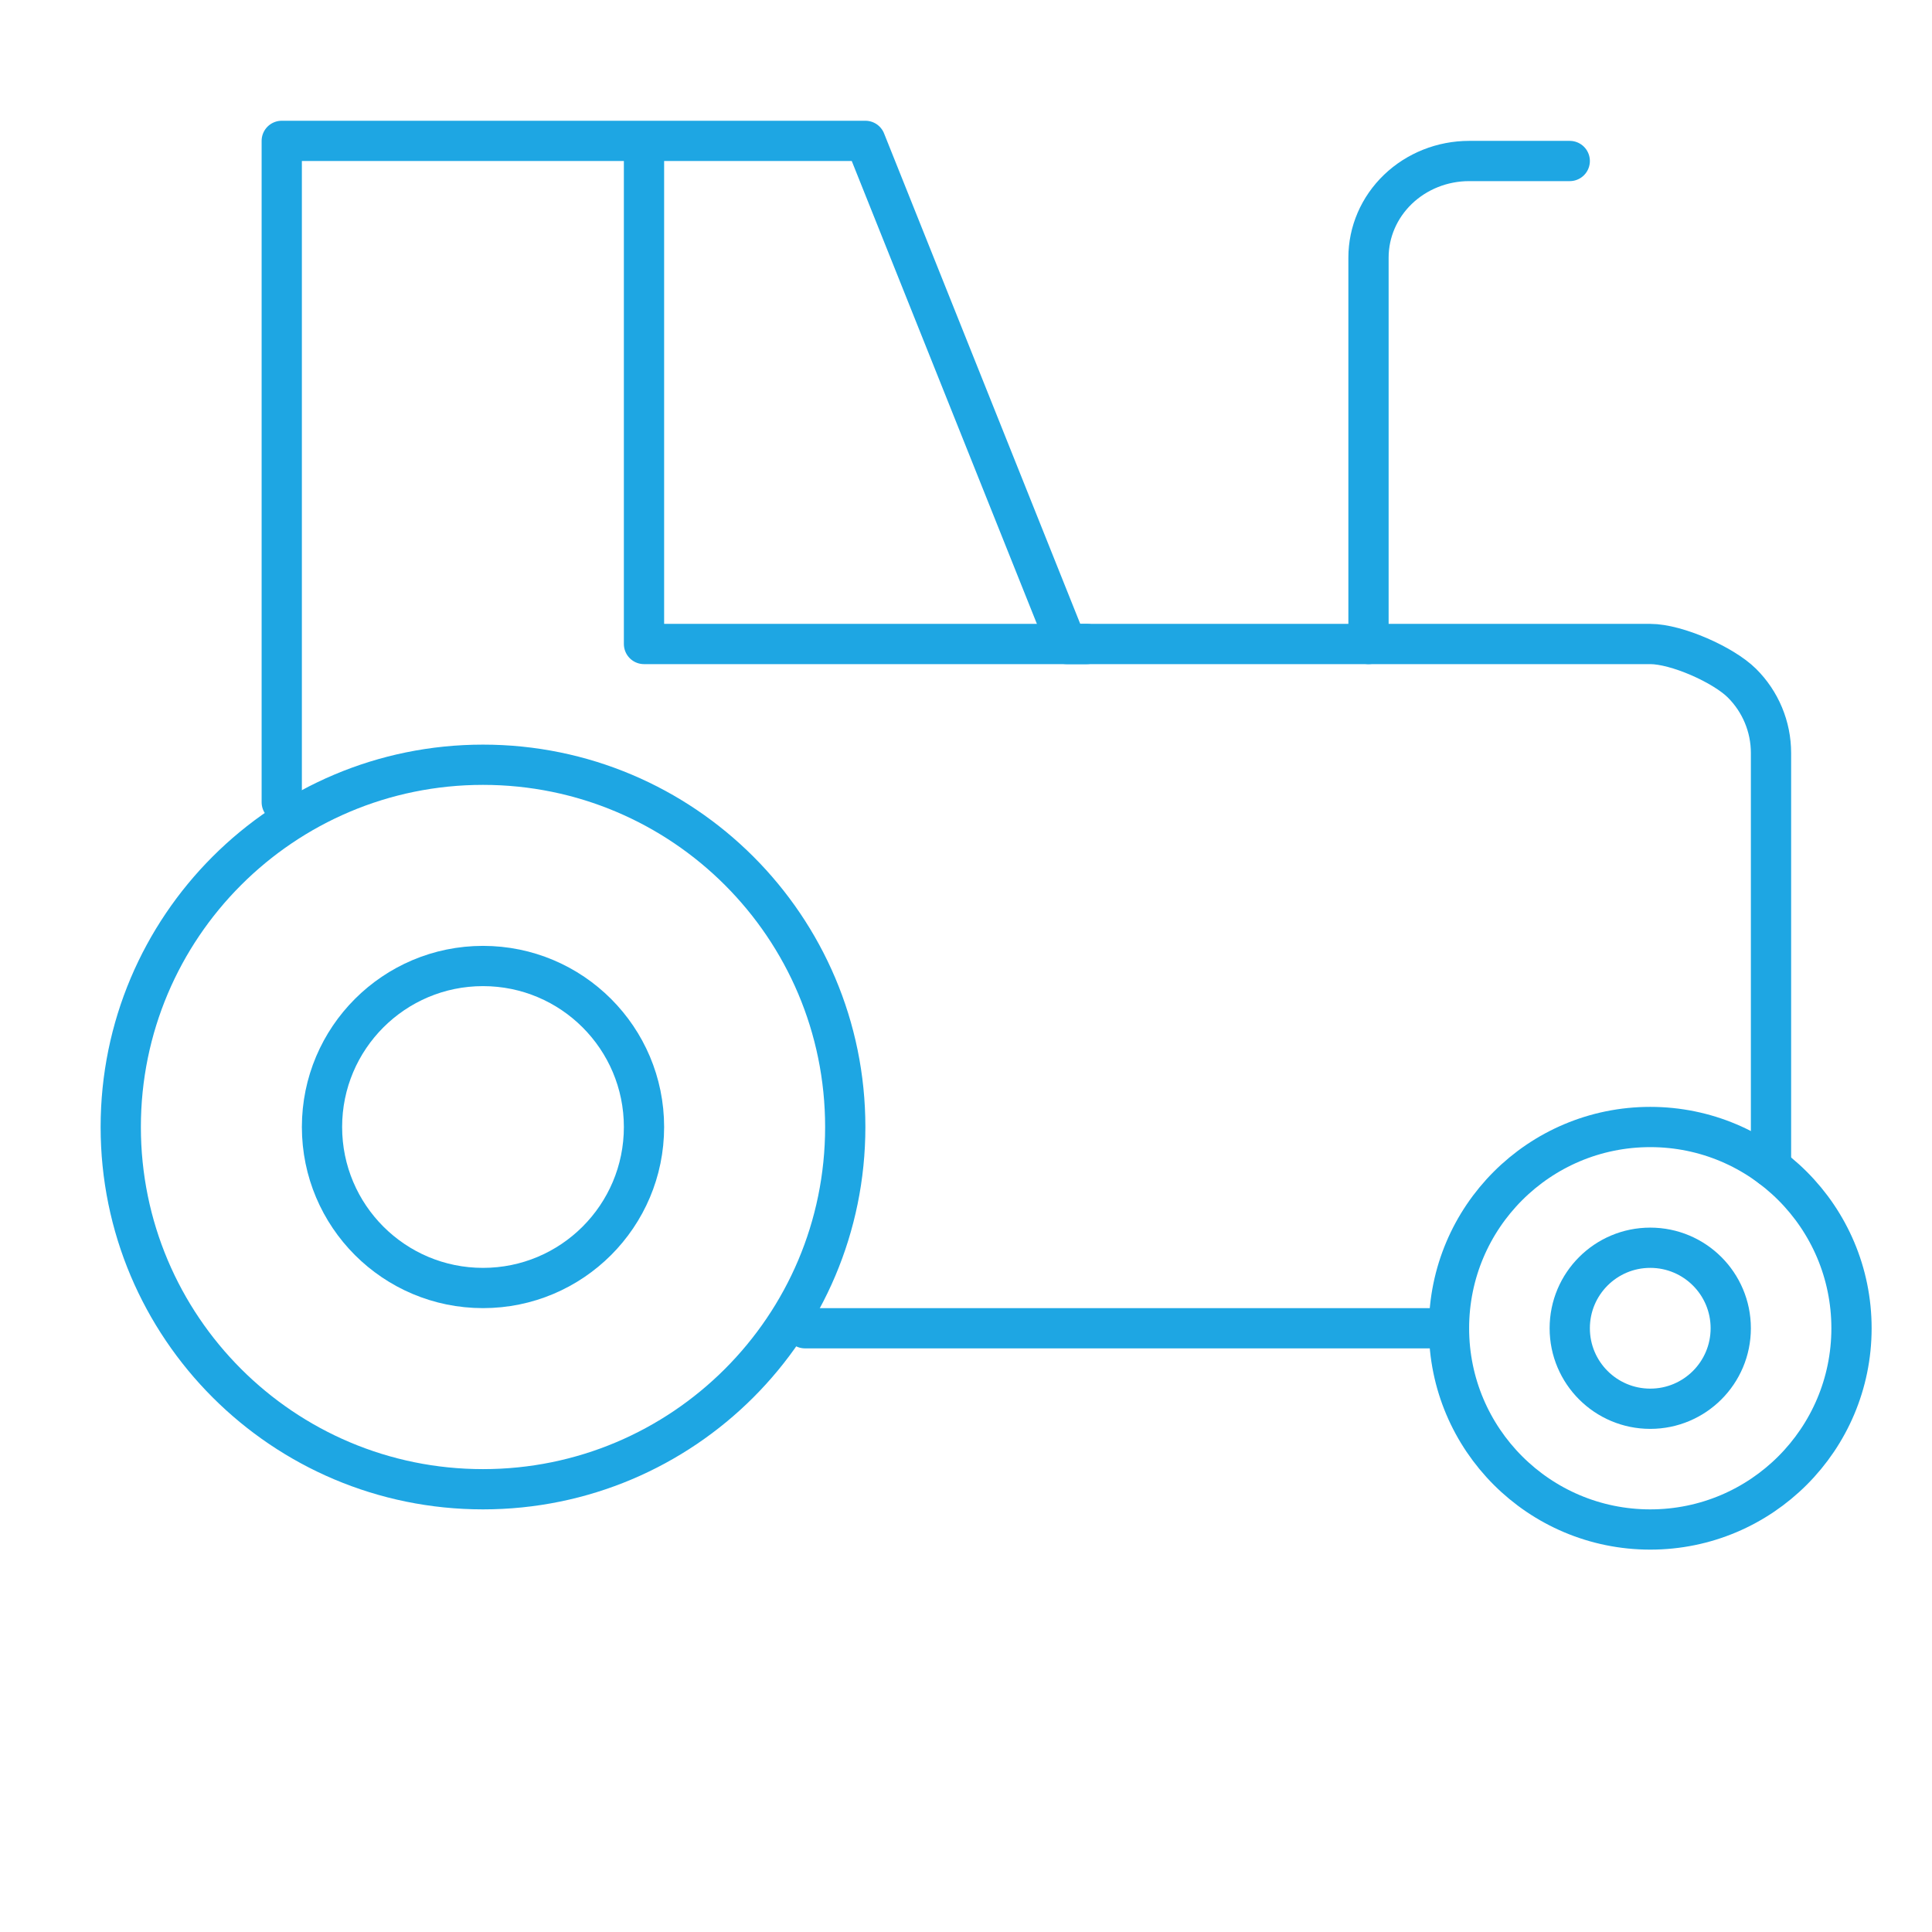 <svg width="48" height="48" viewBox="0 0 48 48" fill="none"
                                             xmlns="http://www.w3.org/2000/svg">
                                            <path d="M12 37C16.971 37 21 32.971 21 28C21 23.029 16.971 19 12 19C7.029 19 3 23.029 3 28C3 32.971 7.029 37 12 37Z"
                                                  stroke="#1EA6E3" stroke-linecap="round" stroke-linejoin="round"/>
                                            <path d="M12 32C14.209 32 16 30.209 16 28C16 25.791 14.209 24 12 24C9.791 24 8 25.791 8 28C8 30.209 9.791 32 12 32Z"
                                                  stroke="#1EA6E3" stroke-linecap="round" stroke-linejoin="round"/>
                                            <path d="M41 38C43.761 38 46 35.761 46 33C46 30.239 43.761 28 41 28C38.239 28 36 30.239 36 33C36 35.761 38.239 38 41 38Z"
                                                  stroke="#1EA6E3" stroke-linecap="round" stroke-linejoin="round"/>
                                            <path d="M41 35C42.105 35 43 34.105 43 33C43 31.895 42.105 31 41 31C39.895 31 39 31.895 39 33C39 34.105 39.895 35 41 35Z"
                                                  stroke="#1EA6E3" stroke-linecap="round" stroke-linejoin="round"/>
                                            <path d="M20 33H36" stroke="#1EA6E3" stroke-linecap="round"
                                                  stroke-linejoin="round"/>
                                            <path d="M44 29V18.706C44 18.056 43.74 17.432 43.278 16.973C42.815 16.513 41.654 16 41 16H26.5L21.5 3.5H7V19.931"
                                                  stroke="#1EA6E3" stroke-linecap="round" stroke-linejoin="round"/>
                                            <path d="M39 4H36.5C35.837 4 35.201 4.253 34.732 4.703C34.263 5.153 34 5.763 34 6.4V16"
                                                  stroke="#1EA6E3" stroke-linecap="round" stroke-linejoin="round"/>
                                            <path d="M16 4V16H27" stroke="#1EA6E3" stroke-linecap="round"
                                                  stroke-linejoin="round"/>
                                        </svg>